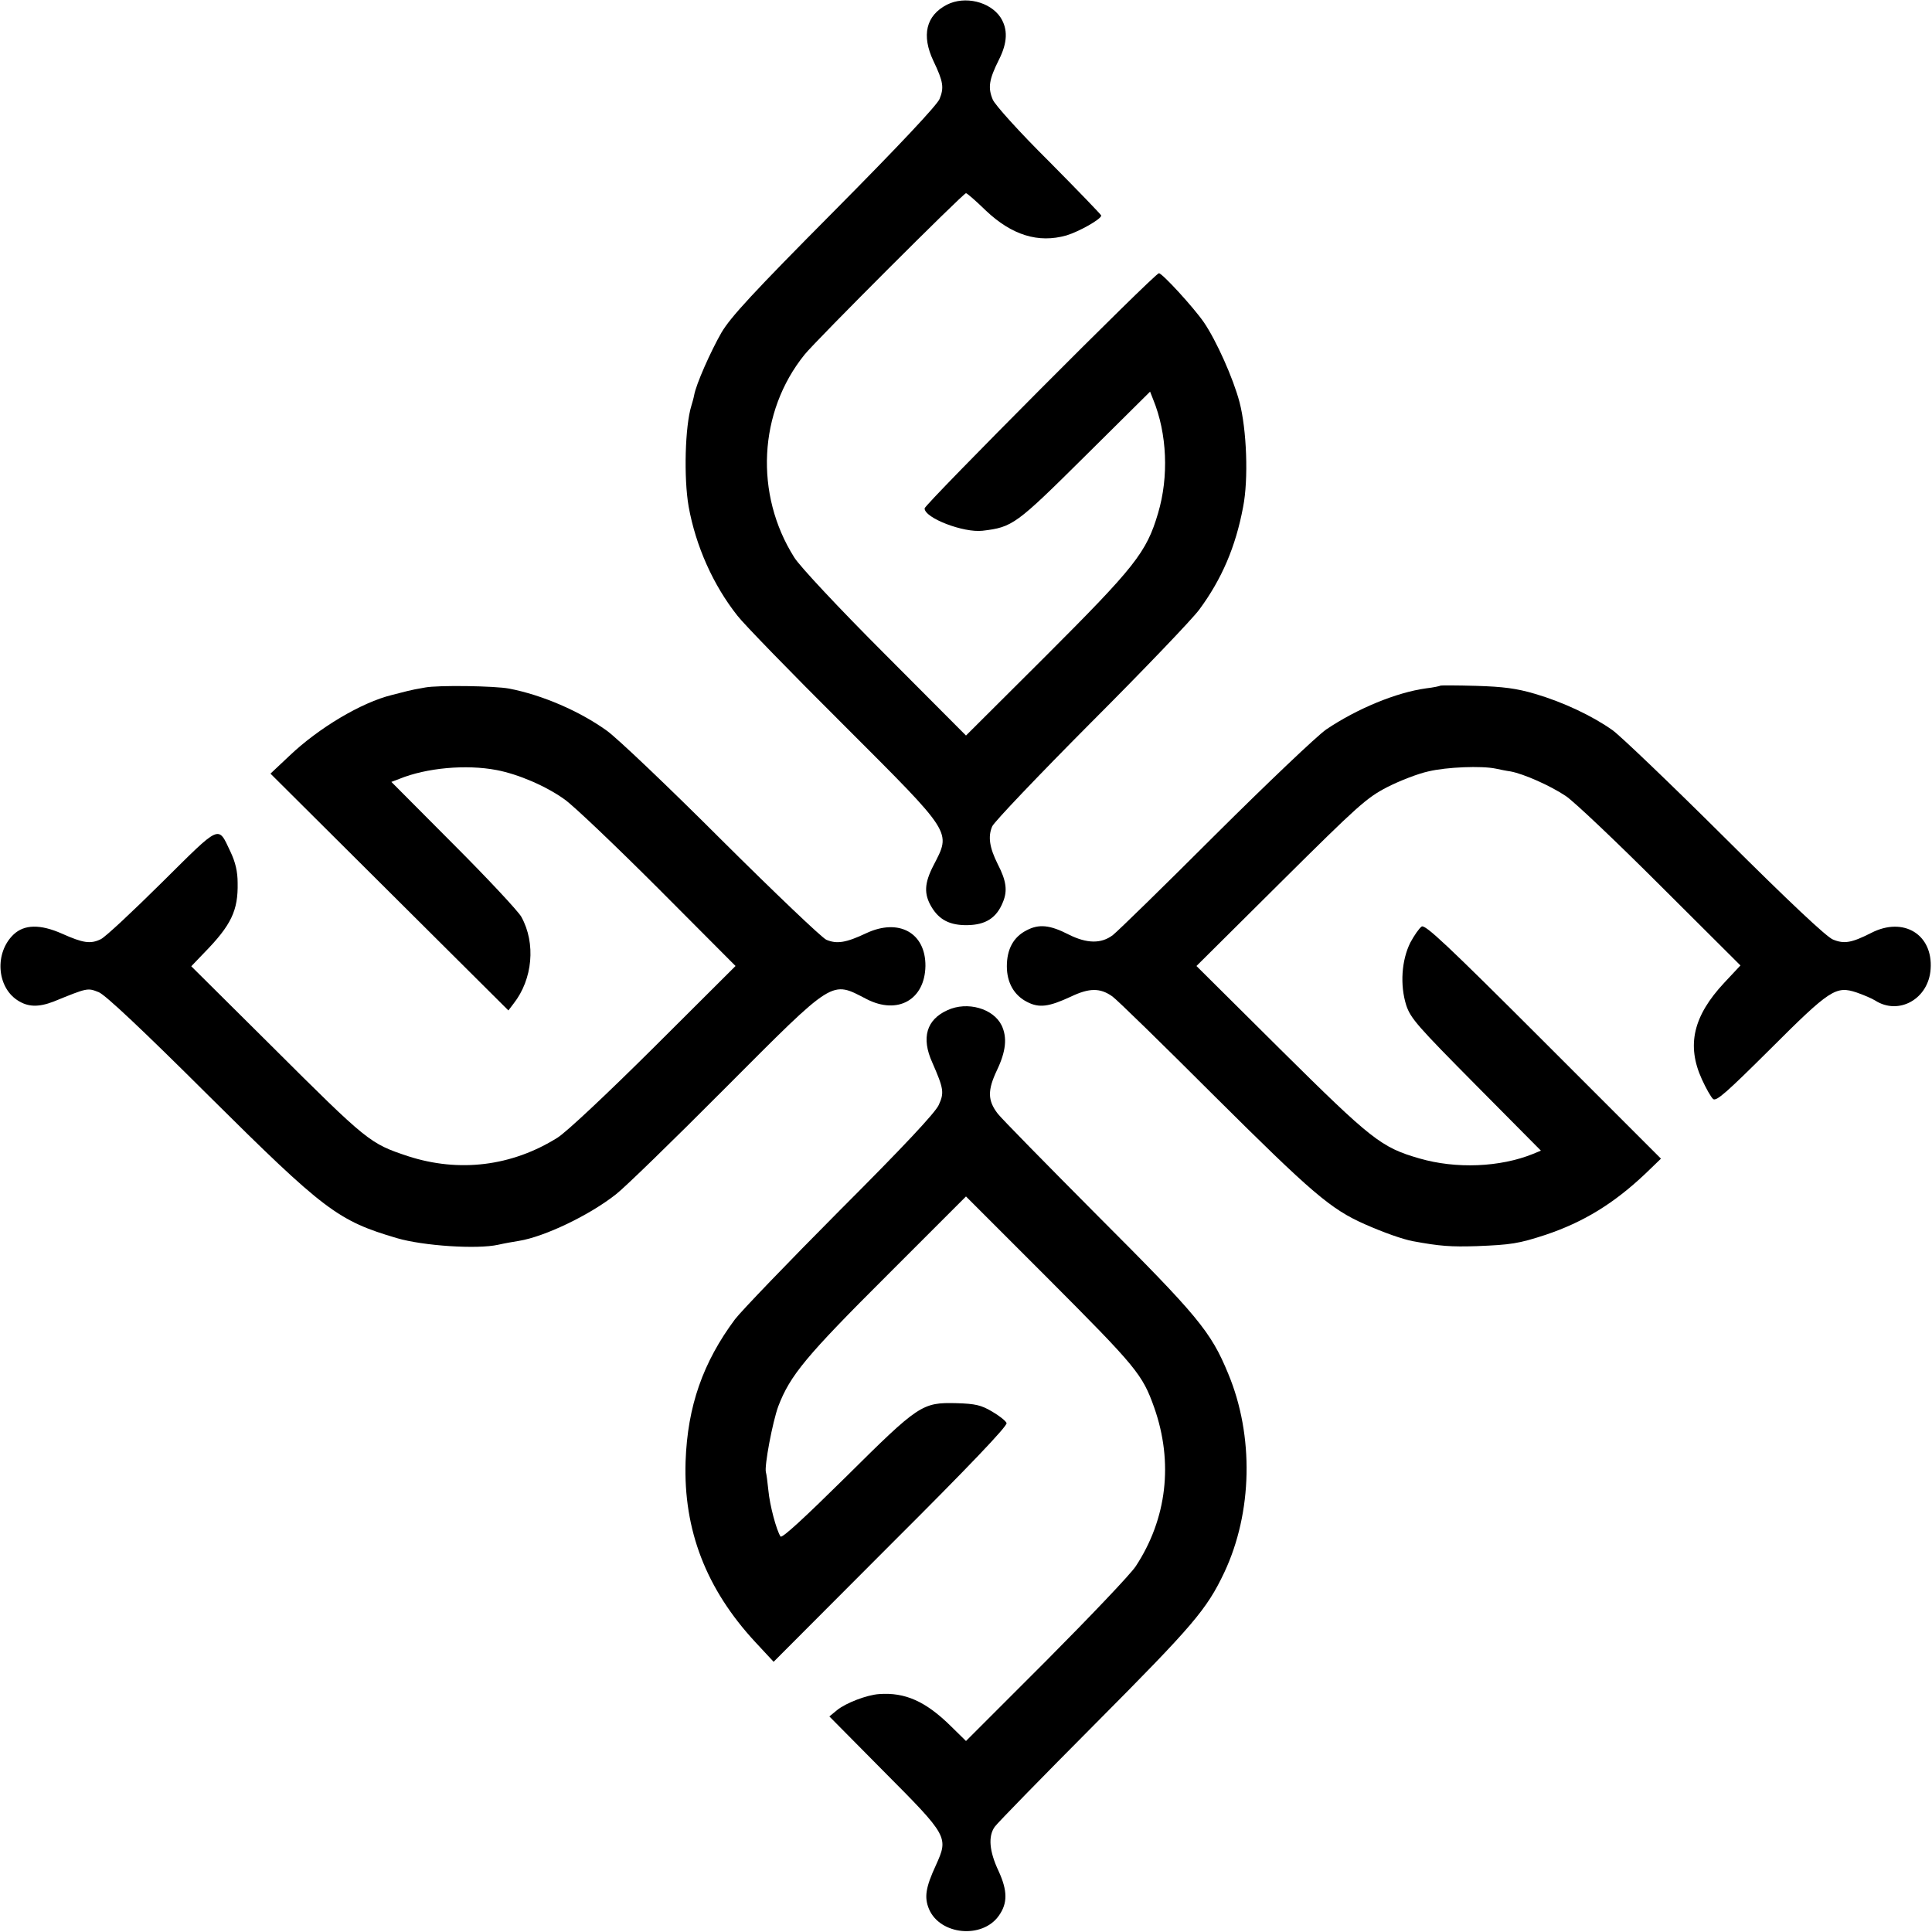 <?xml version="1.0" standalone="no"?>
<!DOCTYPE svg PUBLIC "-//W3C//DTD SVG 20010904//EN"
 "http://www.w3.org/TR/2001/REC-SVG-20010904/DTD/svg10.dtd">
<svg version="1.0" xmlns="http://www.w3.org/2000/svg"
 width="700pt" height="700pt" viewBox="0 0 700 700"
 preserveAspectRatio="xMidYMid meet">
<g transform="translate(0,700) scale(0.1,-0.1)"
fill="#000000" stroke="none">
<path d="M3431 6983 c-76 -39 -93 -111 -49 -204 36 -75 39 -97 22 -138 -10
-23 -145 -167 -382 -406 -293 -295 -375 -384 -408 -440 -39 -68 -92 -187 -99
-227 -2 -11 -7 -28 -10 -38 -23 -74 -28 -261 -10 -365 26 -144 89 -285 177
-396 22 -29 195 -207 384 -395 400 -400 390 -385 326 -510 -33 -64 -35 -103
-7 -150 28 -47 67 -67 130 -66 66 1 106 26 129 84 17 41 12 77 -19 137 -30 60
-36 100 -20 137 7 16 168 185 357 375 190 190 367 375 393 410 82 111 132 228
159 372 20 101 13 281 -13 380 -23 87 -84 223 -129 289 -38 55 -151 178 -163
178 -15 0 -849 -838 -849 -852 0 -35 141 -89 210 -81 109 13 121 22 371 270
l236 234 11 -28 c51 -124 57 -281 18 -412 -42 -143 -84 -195 -410 -521 l-286
-285 -294 295 c-168 168 -309 319 -328 350 -145 229 -130 528 37 735 40 50
575 585 585 585 4 0 36 -28 72 -63 94 -89 190 -119 292 -90 46 14 126 59 126
72 0 3 -85 91 -189 196 -109 108 -196 205 -204 224 -18 43 -14 72 22 144 32
63 33 112 6 154 -38 57 -129 79 -194 46z"/>
<path d="M1540 4509 c-25 -4 -54 -10 -65 -13 -11 -3 -36 -9 -55 -14 -110 -27
-265 -119 -372 -221 l-68 -64 431 -429 431 -429 19 25 c69 88 81 218 28 314
-11 20 -122 139 -246 263 l-225 226 29 11 c98 40 242 53 352 32 79 -15 179
-58 246 -106 33 -23 186 -169 340 -323 l280 -281 -295 -294 c-172 -171 -318
-308 -350 -328 -166 -104 -357 -127 -542 -67 -138 46 -145 51 -494 399 l-291
289 46 48 c99 101 124 154 122 254 0 41 -8 75 -26 113 -46 97 -33 102 -248
-111 -106 -105 -205 -198 -222 -206 -37 -18 -64 -14 -140 20 -79 35 -137 34
-176 -3 -69 -66 -61 -189 14 -238 38 -25 76 -26 131 -5 125 51 123 50 164 34
25 -11 156 -134 397 -374 420 -417 469 -454 683 -517 95 -28 291 -41 367 -24
22 5 56 11 75 14 93 15 256 93 352 169 29 22 206 194 394 383 401 402 384 391
514 324 113 -58 211 -2 213 120 1 120 -96 174 -214 119 -74 -35 -107 -40 -145
-24 -16 7 -186 169 -379 361 -192 192 -380 371 -417 397 -99 71 -234 129 -353
152 -52 10 -258 13 -305 4z"/>
<path d="M5219 4516 c-2 -2 -26 -7 -52 -10 -108 -15 -249 -73 -362 -149 -32
-22 -212 -193 -400 -380 -187 -187 -355 -351 -373 -365 -42 -32 -94 -31 -160
2 -68 35 -108 39 -153 15 -47 -24 -71 -68 -71 -130 0 -59 26 -105 73 -129 44
-23 79 -18 159 19 67 32 106 32 150 1 16 -11 183 -174 372 -363 351 -349 419
-408 544 -463 68 -30 136 -54 173 -61 97 -18 138 -21 231 -18 125 5 152 9 250
41 137 46 247 113 362 222 l56 54 -425 425 c-349 349 -429 424 -442 416 -9 -6
-27 -32 -41 -58 -32 -64 -38 -154 -15 -227 16 -48 41 -76 253 -290 l235 -237
-29 -12 c-119 -48 -278 -55 -412 -16 -138 40 -172 67 -502 394 l-305 303 305
303 c282 280 311 306 386 345 45 23 112 49 149 57 66 16 194 21 245 10 14 -3
38 -8 53 -10 48 -9 143 -51 200 -89 29 -19 184 -166 343 -325 l290 -289 -59
-63 c-112 -120 -137 -226 -81 -349 15 -33 33 -65 41 -72 12 -9 48 23 206 180
218 218 239 231 314 206 26 -9 56 -22 67 -29 86 -55 194 6 201 114 9 125 -98
191 -215 131 -71 -36 -98 -41 -139 -24 -24 10 -158 136 -391 368 -195 194
-379 370 -407 390 -73 52 -179 102 -281 132 -68 20 -115 26 -213 29 -70 2
-128 2 -130 1z"/>
<path d="M3433 3340 c-76 -34 -96 -100 -55 -190 41 -94 44 -109 23 -154 -13
-28 -125 -148 -358 -381 -186 -187 -357 -365 -380 -395 -116 -156 -172 -315
-179 -515 -8 -248 74 -462 253 -655 l66 -71 424 425 c284 283 424 430 420 440
-3 8 -27 27 -53 42 -39 23 -60 28 -128 30 -125 3 -136 -4 -401 -267 -151 -149
-232 -224 -237 -216 -15 23 -39 113 -44 167 -3 30 -7 60 -9 66 -6 22 24 182
45 239 43 112 100 181 395 475 l285 285 293 -293 c326 -327 346 -351 389 -472
70 -199 46 -403 -67 -575 -19 -29 -166 -183 -325 -343 l-290 -290 -54 53 c-92
91 -167 124 -261 117 -44 -3 -120 -32 -152 -58 l-28 -23 196 -198 c235 -236
236 -239 190 -341 -37 -80 -43 -116 -25 -159 40 -94 193 -109 253 -24 32 45
32 90 -1 162 -34 72 -38 126 -14 160 9 13 173 181 365 374 354 356 403 413
467 548 102 217 108 495 14 720 -63 153 -110 209 -473 572 -186 187 -350 354
-362 370 -37 48 -37 85 -3 157 33 69 38 119 17 163 -30 61 -124 88 -196 55z"/>
</g>
</svg>
